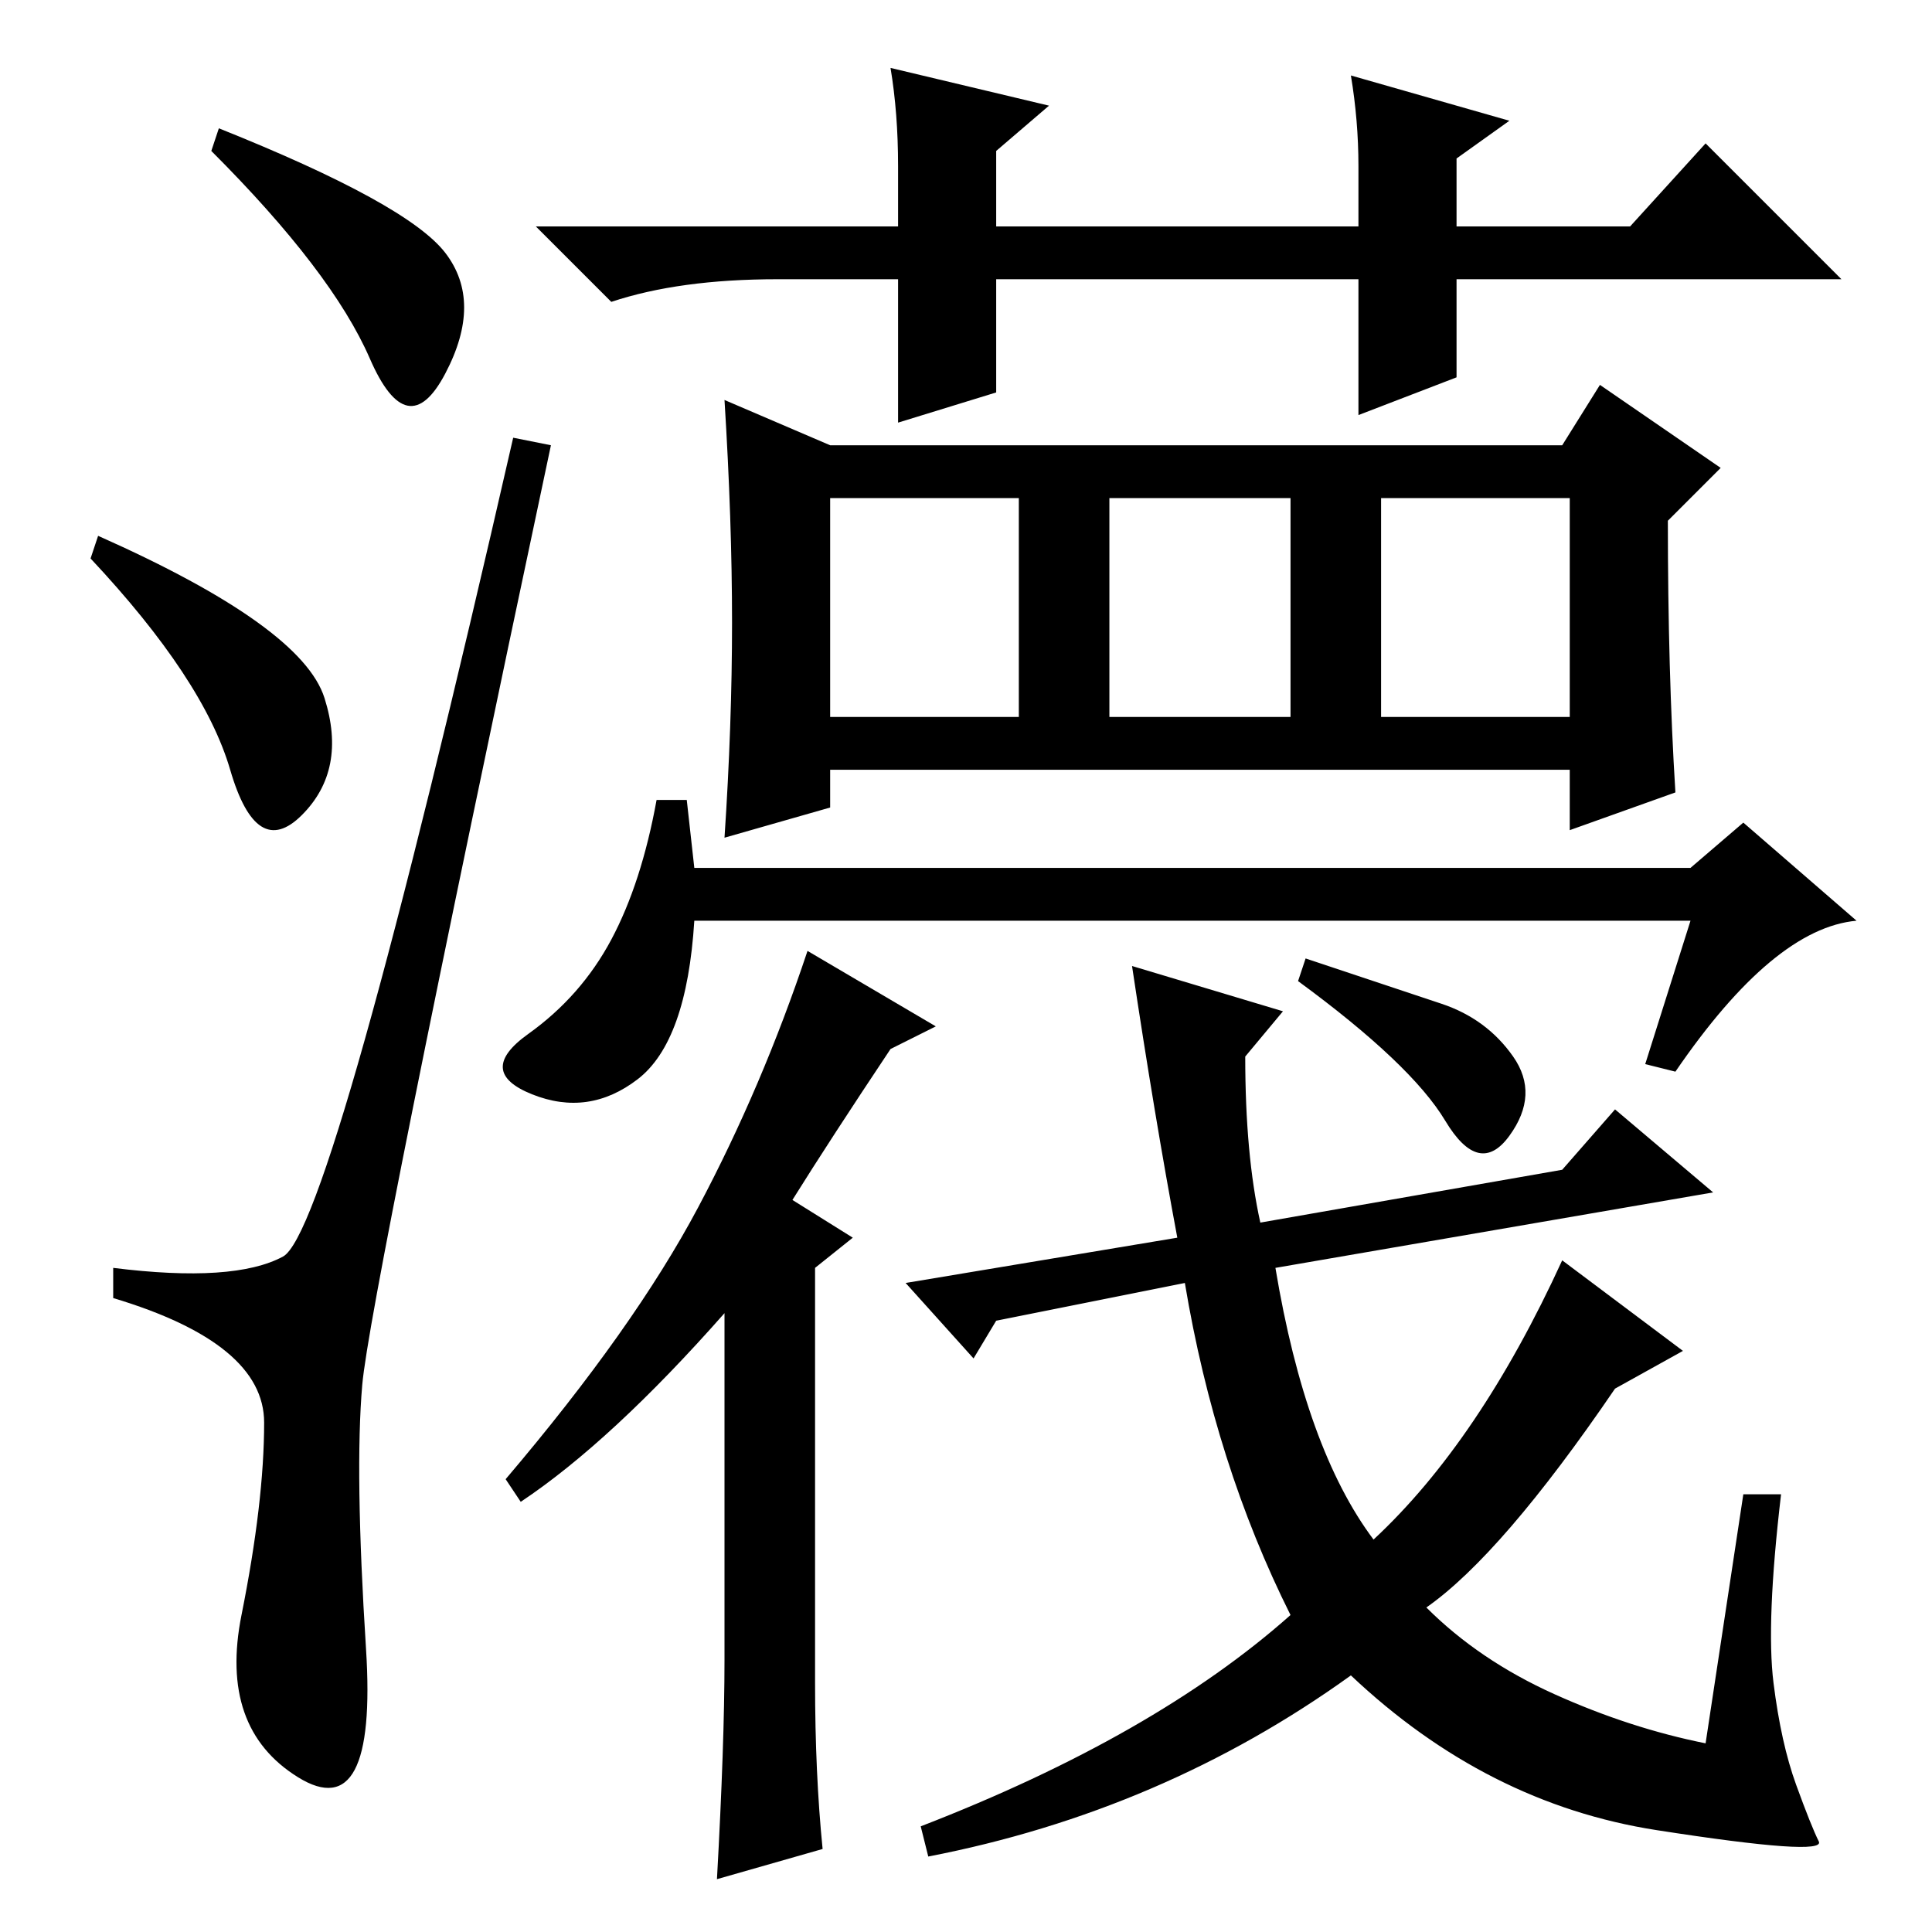 <?xml version="1.0" standalone="no"?>
<!DOCTYPE svg PUBLIC "-//W3C//DTD SVG 1.1//EN" "http://www.w3.org/Graphics/SVG/1.1/DTD/svg11.dtd" >
<svg xmlns="http://www.w3.org/2000/svg" xmlns:xlink="http://www.w3.org/1999/xlink" version="1.1" viewBox="0 -36 256 256">
  <g transform="matrix(1 0 0 -1 0 220)">
   <path fill="currentColor"
d="M29 239q25 -10 30 -16.5t0 -16t-10 2t-21 27.5zM13 185q27 -12 30 -21.5t-3 -15.5t-9.5 6t-18.5 28zM37.5 89.5q6.5 3.5 30.5 108.5l5 -1q-24 -113 -25 -124.5t0.5 -35t-9 -17t-7.5 21.5t3 25.5t-20 16.5v4q16 -2 22.5 1.5zM97 173.5q0 13.5 -1 29.5l14 -6h97l5 8l16 -11
l-7 -7q0 -20 1 -36l-14 -5v8h-98v-5l-14 -4q1 15 1 28.5zM110 161h25v29h-25v-29zM147 161h24v29h-24v-29zM183 161h25v29h-25v-29zM92 141h132l7 6l15 -13q-11 -1 -24 -20l-4 1l6 19h-132q-1 -16 -7.5 -21t-14 -2t-0.5 8t11 12.5t6 18.5h4zM96 36v46q-15 -17 -27 -25l-2 3
q17 20 25.5 36t14.5 34l17 -10l-6 -3q-8 -12 -13 -20l8 -5l-5 -4v-55q0 -12 1 -22l-14 -4q1 18 1 29zM206 31.5q10 -4.5 20 -6.5l5 33h5q-2 -17 -1 -25t3 -13.5t3 -7.5t-21.5 1.5t-40.5 20.5q-25 -18 -56 -24l-1 4q31 12 49 28q-10 20 -14 44l-25 -5l-3 -5l-9 10l36 6
q-3 16 -6 36l20 -6l-5 -6q0 -13 2 -22l40 7l7 8l13 -11l-58 -10q4 -24 13 -36q14 13 25 37l16 -12l-9 -5q-15 -22 -25 -29q7 -7 17 -11.5zM191 123q6 -2 9.5 -7t-0.5 -10.5t-8.5 2t-19.5 18.5l1 3zM180 201v18h-48v-15l-13 -4v19h-16q-13 0 -22 -3l-10 10h48v8q0 7 -1 13
l21 -5l-7 -6v-10h48v8q0 6 -1 12l21 -6l-7 -5v-9h23l10 11l18 -18h-51v-13z" />
  </g>

</svg>
